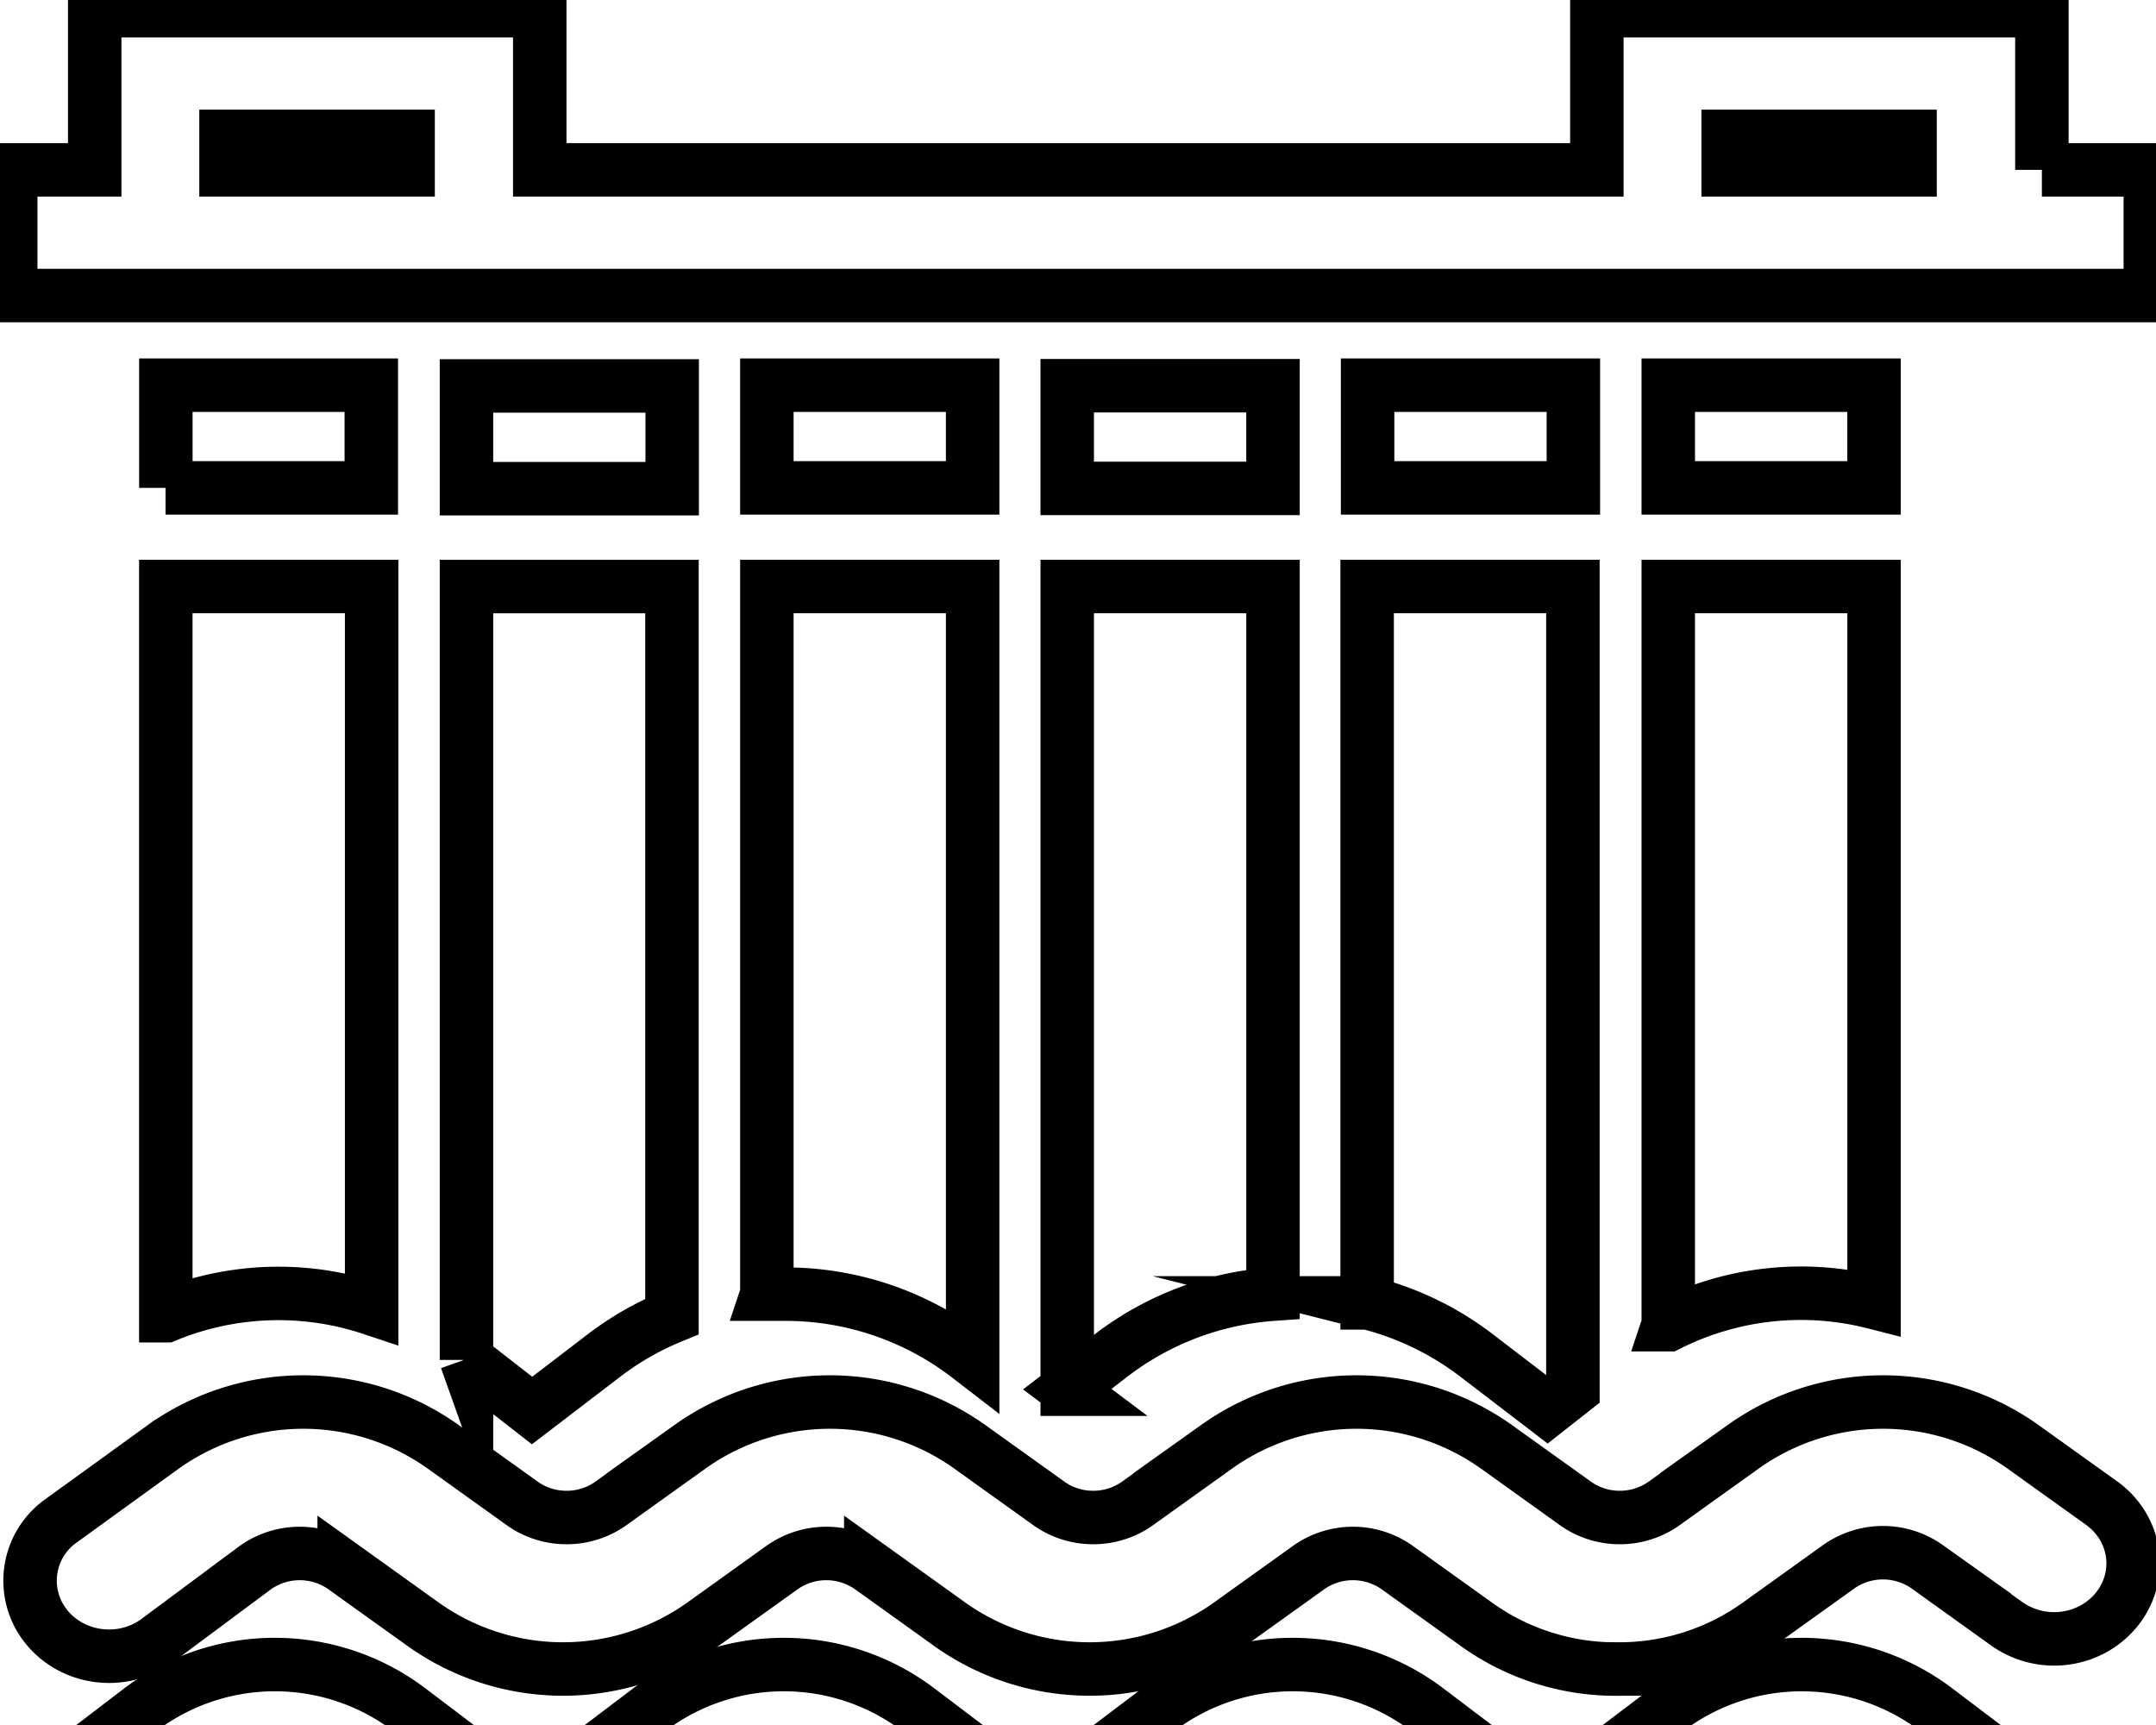 <svg data-v-9833e8b2="" version="1.1" xmlns="http://www.w3.org/2000/svg" xmlns:xlink="http://www.w3.org/1999/xlink" width="25" height="20"><g data-v-9833e8b2=""><path data-v-9833e8b2="" transform="scale(0.124)" fill="none" stroke="currentColor" paint-order="fill stroke markers" d="m127.914,121.821a27.951,27.951 0 0 1 10.014,4.802l6.778,5.187l2.381,-1.871l0,-75.099l-19.242,0l0,66.981l0.07,0zm-28.111,-76.154l19.237,0l0,-9.604l-19.242,0l0,9.604l0.005,0zm0,84.222l4.182,-3.216a28.046,28.046 0 0 1 15.056,-5.667l0,-66.165l-19.242,0l0,75.049l0.005,0zm56.201,-6.027a27.661,27.661 0 0 1 19.242,-2.086l0,-66.936l-19.242,0l0,69.046l0,-0.025zm0,-87.848l0,9.604l19.242,0l0,-9.604l-19.242,0zm-28.111,9.604l19.237,0l0,-9.604l-19.242,0l0,9.604l0.005,0zm-112.413,0l19.242,0l0,-9.604l-19.212,0l0,9.604l-0.025,0l-0.005,0zm28.111,81.466l6.162,4.802l6.783,-5.187a27.761,27.761 0 0 1 6.302,-3.601l0,-68.256l-19.217,0l0,72.313l-0.025,-0.07l-0.005,0zm28.121,-81.466l19.242,0l0,-9.604l-19.242,0l0,9.604zm-56.201,77.404a27.601,27.601 0 0 1 19.242,-0.67l0,-67.511l-19.247,0l0,68.181l0.005,0zm56.201,-2.016l1.786,0a28.031,28.031 0 0 1 16.956,5.737l0.5,0.385l0,-72.288l-19.242,0l0,66.165zm-28.091,-75.314l19.237,0l0,-9.604l-19.237,0l0,9.604zm101.089,135.377a20.778,20.778 0 0 1 -12.655,-4.277l-7.138,-5.402a6.633,6.633 0 0 0 -8.038,0l-7.138,5.402a20.843,20.843 0 0 1 -25.285,0l-7.133,-5.402a6.633,6.633 0 0 0 -8.043,0l-7.133,5.402a20.843,20.843 0 0 1 -25.285,0l-7.138,-5.402a6.633,6.633 0 0 0 -8.038,0l-9.229,7.063a7.093,7.093 0 0 1 -10.004,-1.381a7.253,7.253 0 0 1 1.371,-10.104l9.234,-7.058a20.843,20.843 0 0 1 25.285,0l7.133,5.402a6.633,6.633 0 0 0 8.043,0l7.133,-5.402a20.843,20.843 0 0 1 25.285,0l7.138,5.402a6.633,6.633 0 0 0 8.038,0l7.133,-5.402a20.843,20.843 0 0 1 25.285,0l7.138,5.402a6.633,6.633 0 0 0 8.038,0l7.138,-5.402a20.843,20.843 0 0 1 25.28,0l7.138,5.402a7.238,7.238 0 0 1 -1.551,12.385c-2.351,1 -5.052,0.65 -7.083,-0.9l-7.138,-5.402a6.633,6.633 0 0 0 -8.038,0l-7.138,5.402a20.778,20.778 0 0 1 -12.605,4.272z" stroke-width="5" stroke-miterlimit="10" stroke-dasharray=""></path><path data-v-9833e8b2="" transform="scale(0.124)" fill="none" stroke="currentColor" paint-order="fill stroke markers" d="m151.147,156.059a22.303,22.303 0 0 1 -13.09,-4.187l-7.383,-5.292a7.173,7.173 0 0 0 -8.318,0l-7.383,5.292a22.544,22.544 0 0 1 -26.16,0l-7.383,-5.292a7.173,7.173 0 0 0 -8.318,0l-7.383,5.292a22.544,22.544 0 0 1 -26.16,0l-7.383,-5.292a7.173,7.173 0 0 0 -8.318,0l-9.204,6.843c-3.251,2.356 -7.883,1.751 -10.354,-1.351a6.853,6.853 0 0 1 1.421,-9.889l9.549,-6.908a22.544,22.544 0 0 1 26.16,0l7.383,5.287c2.461,1.771 5.852,1.771 8.318,0l7.383,-5.287a22.544,22.544 0 0 1 26.16,0l7.383,5.287c2.461,1.771 5.852,1.771 8.318,0l7.383,-5.287a22.544,22.544 0 0 1 26.16,0l7.383,5.287c2.461,1.771 5.852,1.771 8.318,0l7.383,-5.287a22.544,22.544 0 0 1 26.16,0l7.383,5.287c2.101,1.526 3.191,4.002 2.861,6.502c-0.335,2.501 -2.036,4.647 -4.467,5.622a7.673,7.673 0 0 1 -7.328,-0.885l-7.383,-5.292a7.173,7.173 0 0 0 -8.318,0l-7.383,5.292a22.303,22.303 0 0 1 -13.39,4.252l0,0.005zm39.795,-140.178l0,-14.881l-41.616,0l0,14.881l-98.853,0l0,-14.881l-41.616,0l0,14.881l-7.853,0l0,11.754l200.076,0l0,-11.754l-10.139,0zm-169.805,0l0,-3.126l17.026,0l0,3.126l-17.026,0zm140.469,0l0,-3.126l17.006,0l0,3.126l-17.006,0z" stroke-width="5" stroke-miterlimit="10" stroke-dasharray=""></path></g></svg>